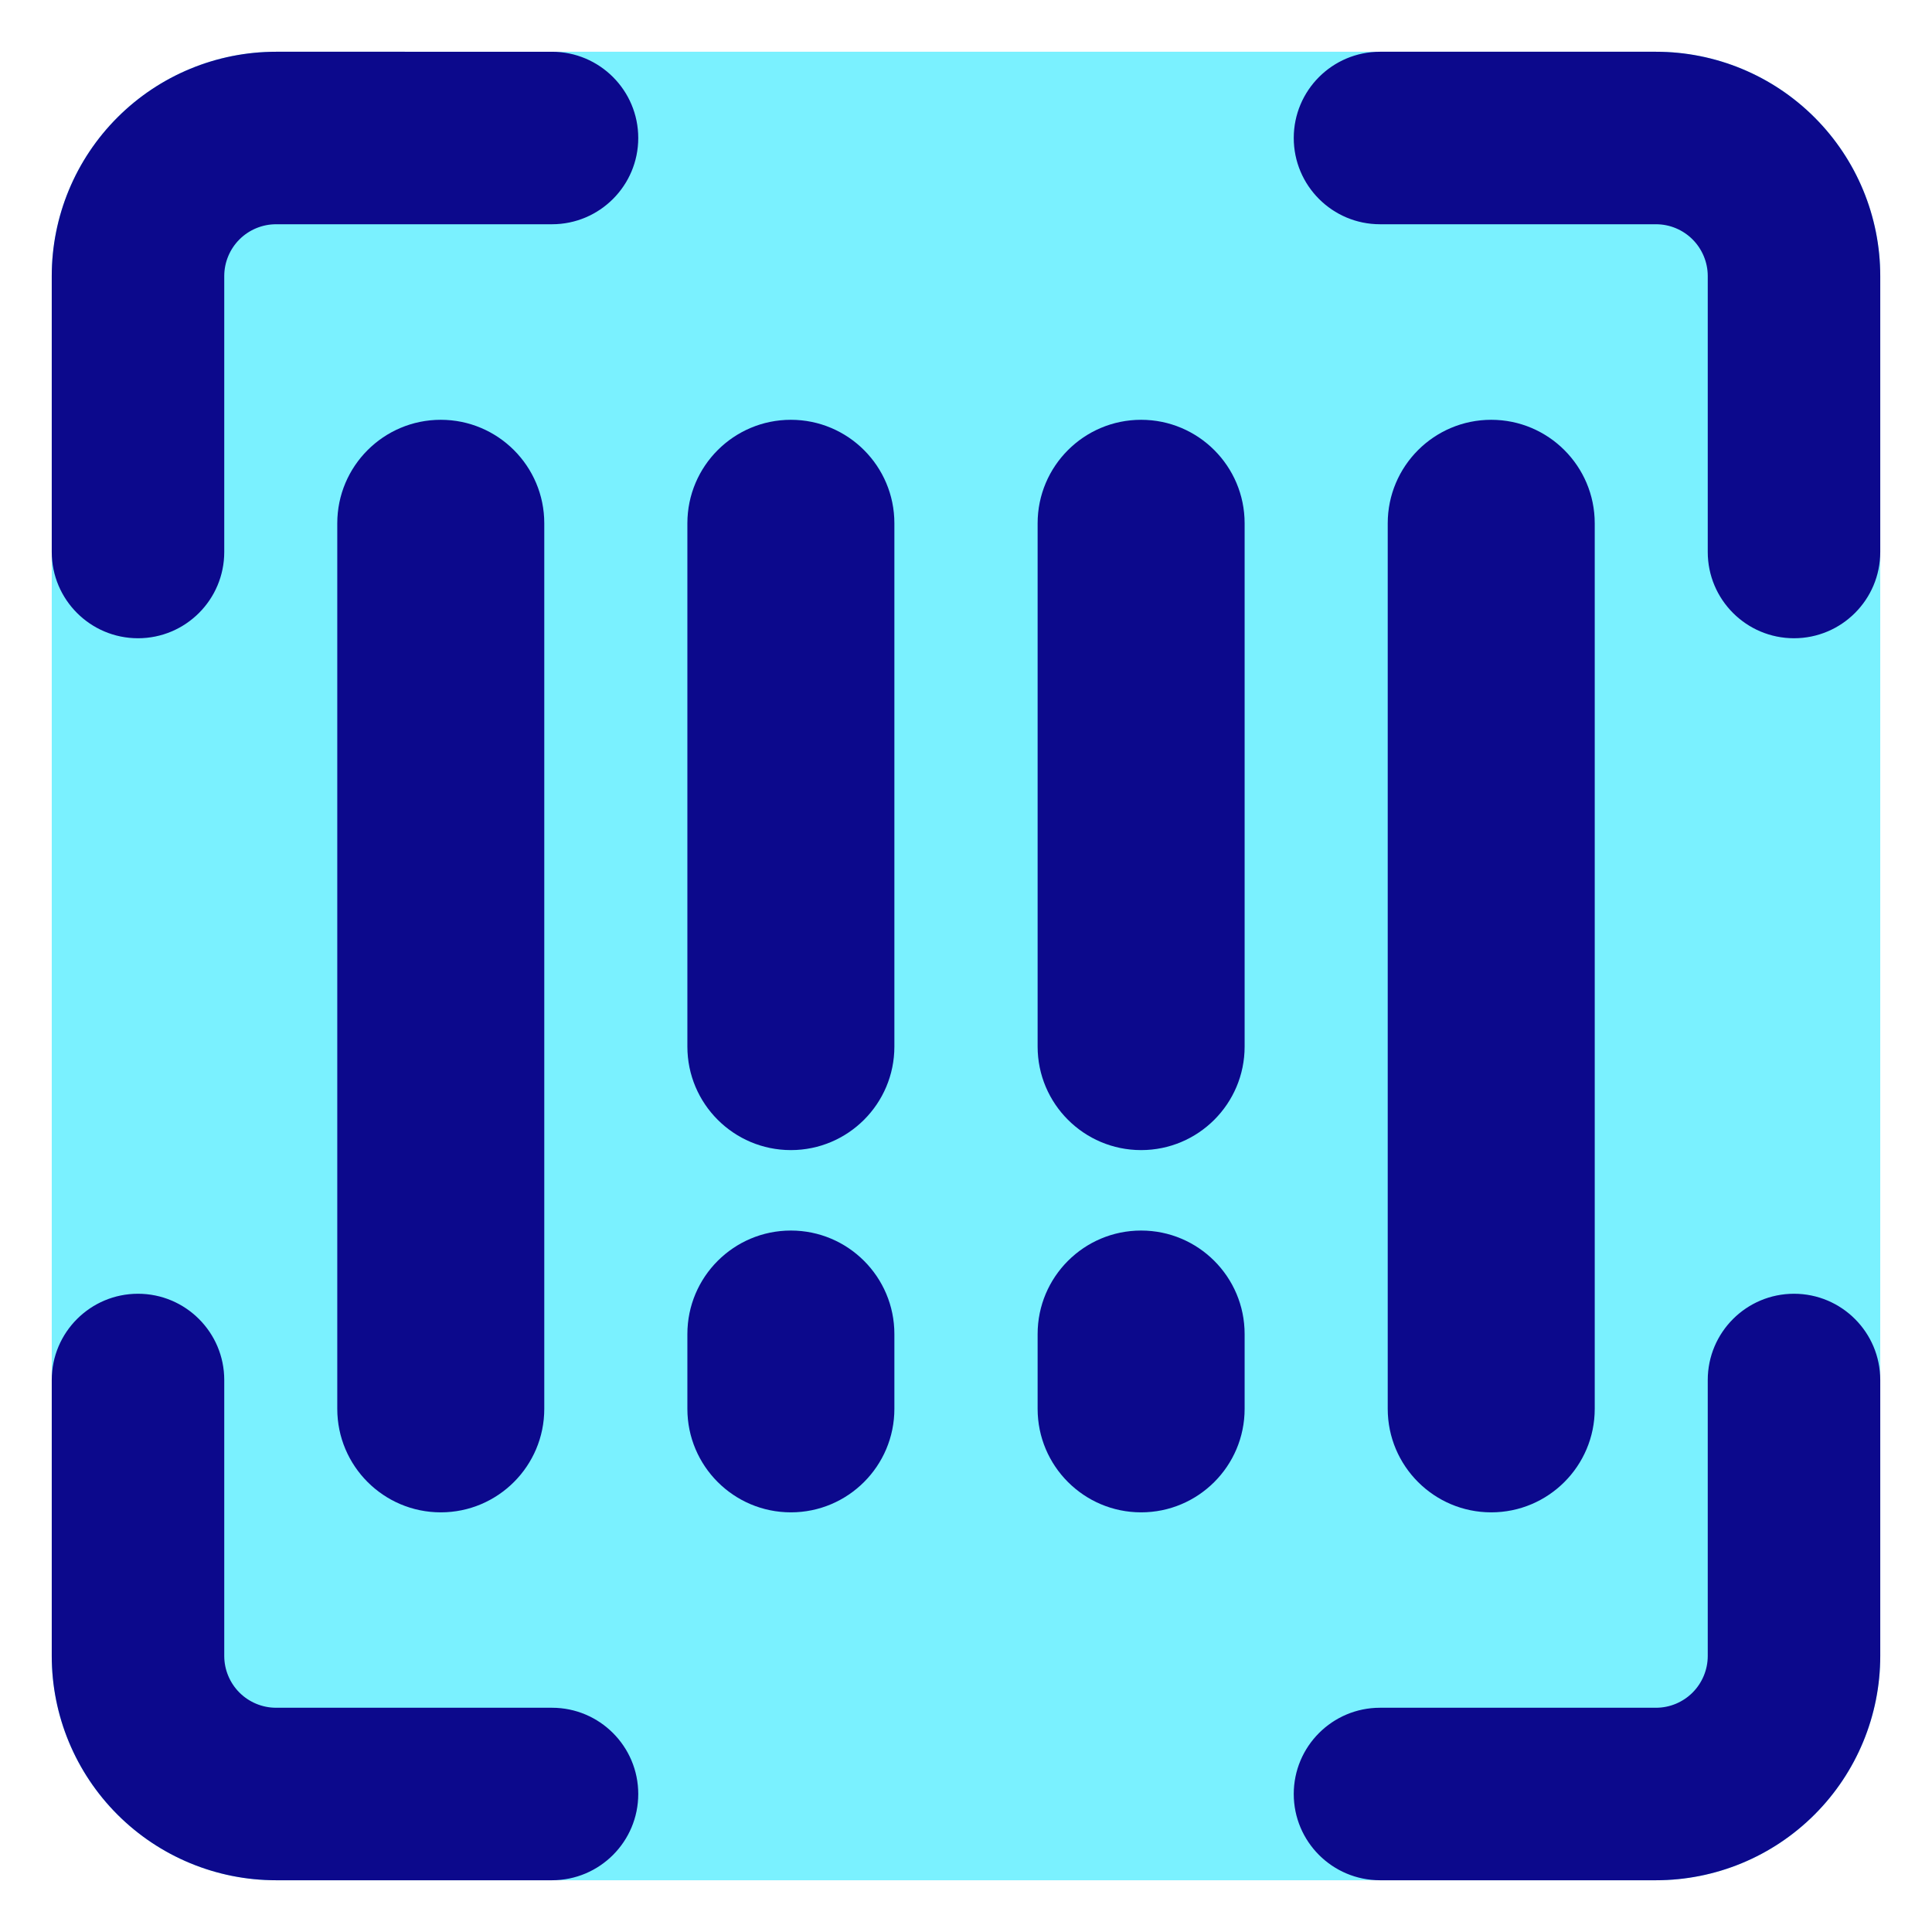 <svg xmlns="http://www.w3.org/2000/svg" fill="none" viewBox="0 0 14 14" id="Scanner-Bar-Code--Streamline-Core">
  <desc>
    Scanner Bar Code Streamline Icon: https://streamlinehq.com
  </desc>
  <g id="scanner-bar-code--codes-tags-upc-barcode">
    <path id="Union" fill="#7af1ff" fill-rule="evenodd" d="M2 0.375c-0.431 0 -0.844 0.171 -1.149 0.476C0.546 1.156 0.375 1.569 0.375 2v10c0 0.431 0.171 0.844 0.476 1.149 0.305 0.305 0.718 0.476 1.149 0.476h10c0.431 0 0.844 -0.171 1.149 -0.476 0.305 -0.305 0.476 -0.718 0.476 -1.149V2c0 -0.431 -0.171 -0.844 -0.476 -1.149C12.844 0.546 12.431 0.375 12 0.375H2Z" clip-rule="evenodd" stroke-width="1"></path>
    <path id="Union_2" fill="#0c098c" fill-rule="evenodd" d="M1.735 1.735C1.805 1.665 1.901 1.625 2 1.625h2c0.345 0 0.625 -0.28 0.625 -0.625 0 -0.345 -0.28 -0.625 -0.625 -0.625H2c-0.431 0 -0.844 0.171 -1.149 0.476C0.546 1.156 0.375 1.569 0.375 2v2c0 0.345 0.28 0.625 0.625 0.625 0.345 0 0.625 -0.28 0.625 -0.625V2c0 -0.099 0.04 -0.195 0.11 -0.265ZM10 0.375c-0.345 0 -0.625 0.28 -0.625 0.625 0 0.345 0.28 0.625 0.625 0.625h2c0.1 0 0.195 0.04 0.265 0.11 0.07 0.07 0.11 0.166 0.11 0.265v2c0 0.345 0.28 0.625 0.625 0.625s0.625 -0.28 0.625 -0.625V2c0 -0.431 -0.171 -0.844 -0.476 -1.149C12.844 0.546 12.431 0.375 12 0.375h-2Zm3 9c0.345 0 0.625 0.28 0.625 0.625v2c0 0.431 -0.171 0.844 -0.476 1.149 -0.305 0.305 -0.718 0.476 -1.149 0.476h-2c-0.345 0 -0.625 -0.28 -0.625 -0.625s0.28 -0.625 0.625 -0.625h2c0.1 0 0.195 -0.04 0.265 -0.11 0.07 -0.07 0.11 -0.166 0.11 -0.265v-2c0 -0.345 0.28 -0.625 0.625 -0.625ZM1.625 10c0 -0.345 -0.28 -0.625 -0.625 -0.625 -0.345 0 -0.625 0.28 -0.625 0.625v2c0 0.431 0.171 0.844 0.476 1.149 0.305 0.305 0.718 0.476 1.149 0.476h2c0.345 0 0.625 -0.28 0.625 -0.625s-0.28 -0.625 -0.625 -0.625H2c-0.099 0 -0.195 -0.04 -0.265 -0.11 -0.07 -0.07 -0.11 -0.166 -0.11 -0.265v-2Zm9.181 -6.958c0.414 0 0.75 0.336 0.75 0.75v6.417c0 0.414 -0.336 0.75 -0.75 0.75s-0.75 -0.336 -0.75 -0.75V3.792c0 -0.414 0.336 -0.75 0.75 -0.75Zm-8.362 0.75c0 -0.414 0.336 -0.75 0.75 -0.75 0.414 0 0.75 0.336 0.75 0.75v6.417c0 0.414 -0.336 0.75 -0.75 0.75 -0.414 0 -0.75 -0.336 -0.75 -0.75V3.792Zm5.825 -0.75c0.414 0 0.75 0.336 0.75 0.75v3.792c0 0.414 -0.336 0.75 -0.75 0.75s-0.75 -0.336 -0.75 -0.75V3.792c0 -0.414 0.336 -0.75 0.75 -0.75Zm-0.75 7.167c0 0.414 0.336 0.75 0.75 0.75s0.75 -0.336 0.75 -0.75v-0.542c0 -0.414 -0.336 -0.75 -0.75 -0.75s-0.75 0.336 -0.75 0.75v0.542ZM5.731 3.042c0.414 0 0.75 0.336 0.75 0.75v3.792c0 0.414 -0.336 0.75 -0.75 0.75 -0.414 0 -0.75 -0.336 -0.75 -0.75V3.792c0 -0.414 0.336 -0.75 0.75 -0.75Zm-0.75 7.167c0 0.414 0.336 0.75 0.75 0.75 0.414 0 0.75 -0.336 0.75 -0.75v-0.542c0 -0.414 -0.336 -0.75 -0.75 -0.75 -0.414 0 -0.75 0.336 -0.75 0.75v0.542Z" clip-rule="evenodd" stroke-width="1"></path>
  </g>
</svg>